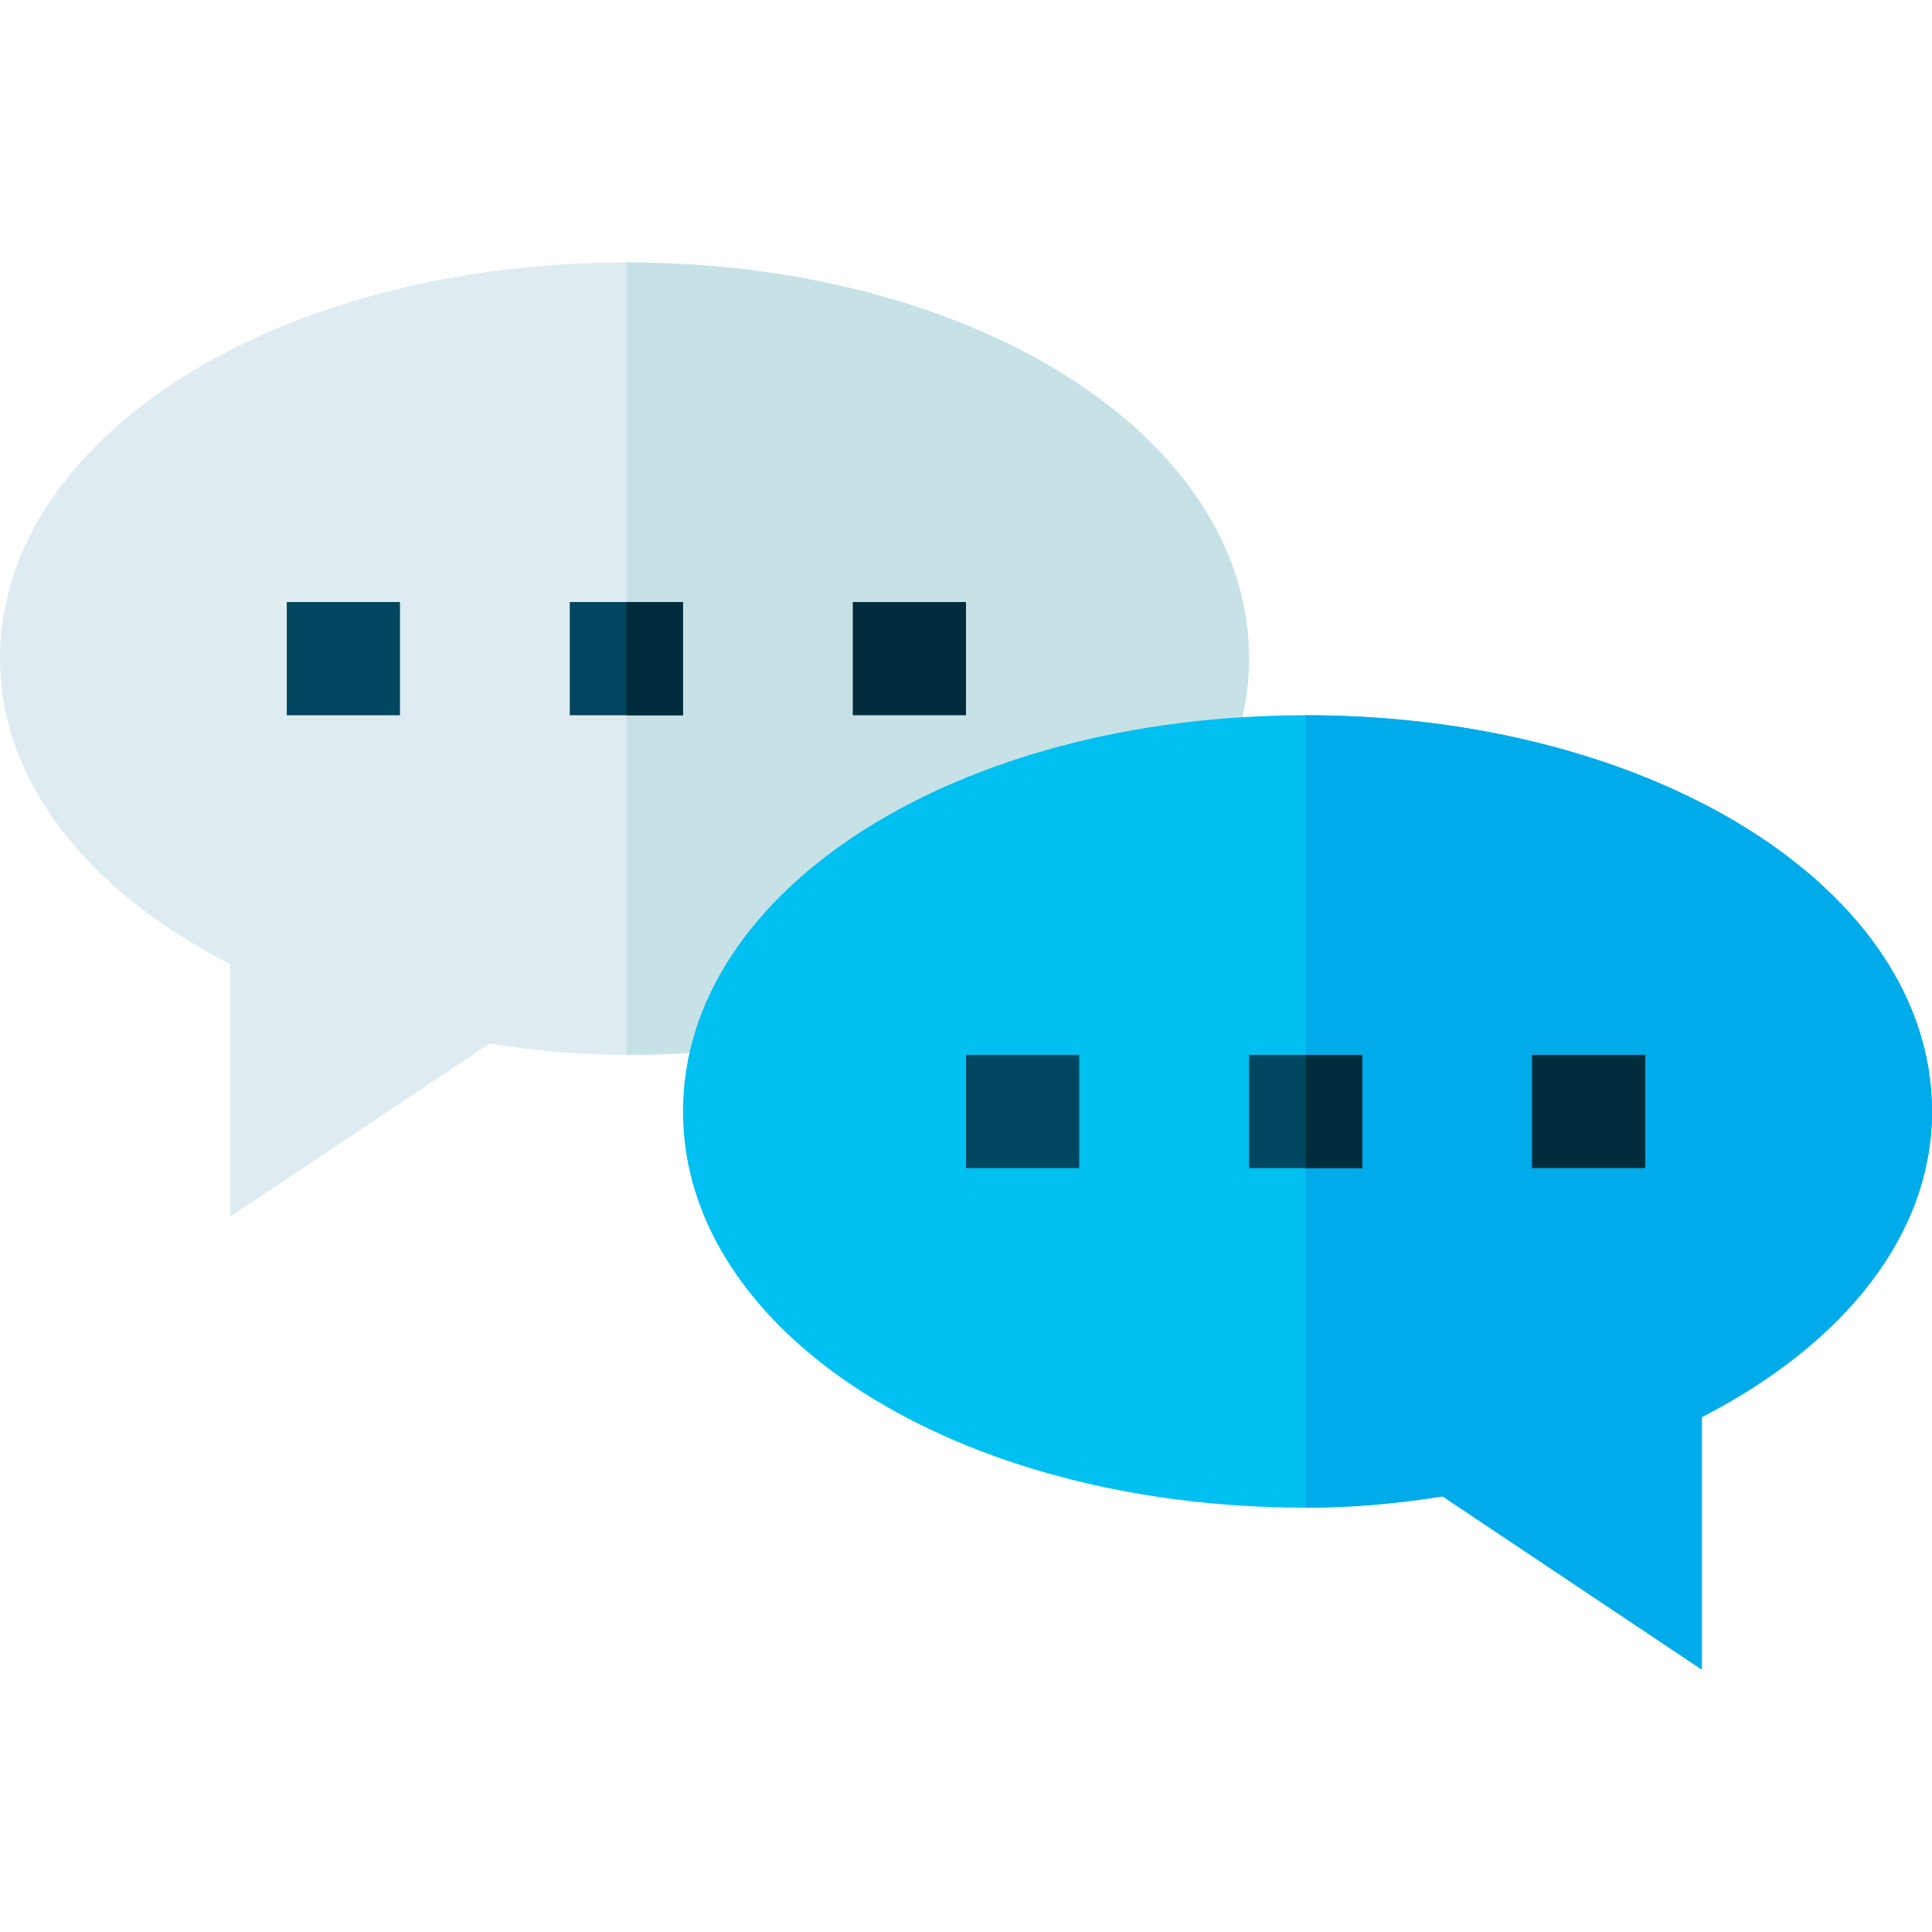 <?xml version="1.0" encoding="iso-8859-1"?>
<!-- Generator: Adobe Illustrator 19.0.0, SVG Export Plug-In . SVG Version: 6.00 Build 0)  -->
<svg version="1.1" id="Capa_1" xmlns="http://www.w3.org/2000/svg" xmlns:xlink="http://www.w3.org/1999/xlink" x="0px" y="0px"
	 viewBox="0 0 512 512" style="enable-background:new 0 0 512 512;" xml:space="preserve">
<path style="fill:#DEECF1;" d="M331,174.55c0,14.399-4.501,28.5-13.2,41.7l-108.6,59.7c-14.101,2.401-28.2,3.6-43.2,3.6
	c-11.4,0-23.401-0.901-36.301-2.999L61,322.45v-66.9c-38.401-19.801-61-48.9-61-81c0-58.801,73.599-105,166-105
	S331,115.749,331,174.55z"/>
<path style="fill:#C6E2E7;" d="M331,174.55c0,14.399-4.501,28.5-13.2,41.7l-108.6,59.7c-14.101,2.401-28.2,3.6-43.2,3.6v-210
	C258.401,69.55,331,115.749,331,174.55z"/>
<path style="fill:#00C0F1;" d="M346,189.55c-92.401,0-165,46.199-165,105s72.599,105,165,105c11.4,0,23.101-0.901,36.301-2.999
	L451,442.45v-66.9c38.401-19.801,61-48.9,61-81C512,235.749,438.401,189.55,346,189.55z"/>
<path style="fill:#00ABE9;" d="M512,294.55c0,32.1-22.599,61.199-61,81v66.899l-68.699-45.899
	c-13.2,2.098-24.901,2.999-36.301,2.999v-210C438.401,189.55,512,235.749,512,294.55z"/>
<g>
	<rect x="256" y="279.55" style="fill:#00465F;" width="30" height="30"/>
	<rect x="331" y="279.55" style="fill:#00465F;" width="30" height="30"/>
</g>
<g>
	<rect x="406" y="279.55" style="fill:#002C3C;" width="30" height="30"/>
	<rect x="226" y="159.55" style="fill:#002C3C;" width="30" height="30"/>
</g>
<g>
	<rect x="151" y="159.55" style="fill:#00465F;" width="30" height="30"/>
	<rect x="76" y="159.55" style="fill:#00465F;" width="30" height="30"/>
</g>
<g>
	<rect x="346" y="279.55" style="fill:#002C3C;" width="15" height="30"/>
	<rect x="166" y="159.55" style="fill:#002C3C;" width="15" height="30"/>
</g>
<g>
</g>
<g>
</g>
<g>
</g>
<g>
</g>
<g>
</g>
<g>
</g>
<g>
</g>
<g>
</g>
<g>
</g>
<g>
</g>
<g>
</g>
<g>
</g>
<g>
</g>
<g>
</g>
<g>
</g>
</svg>
